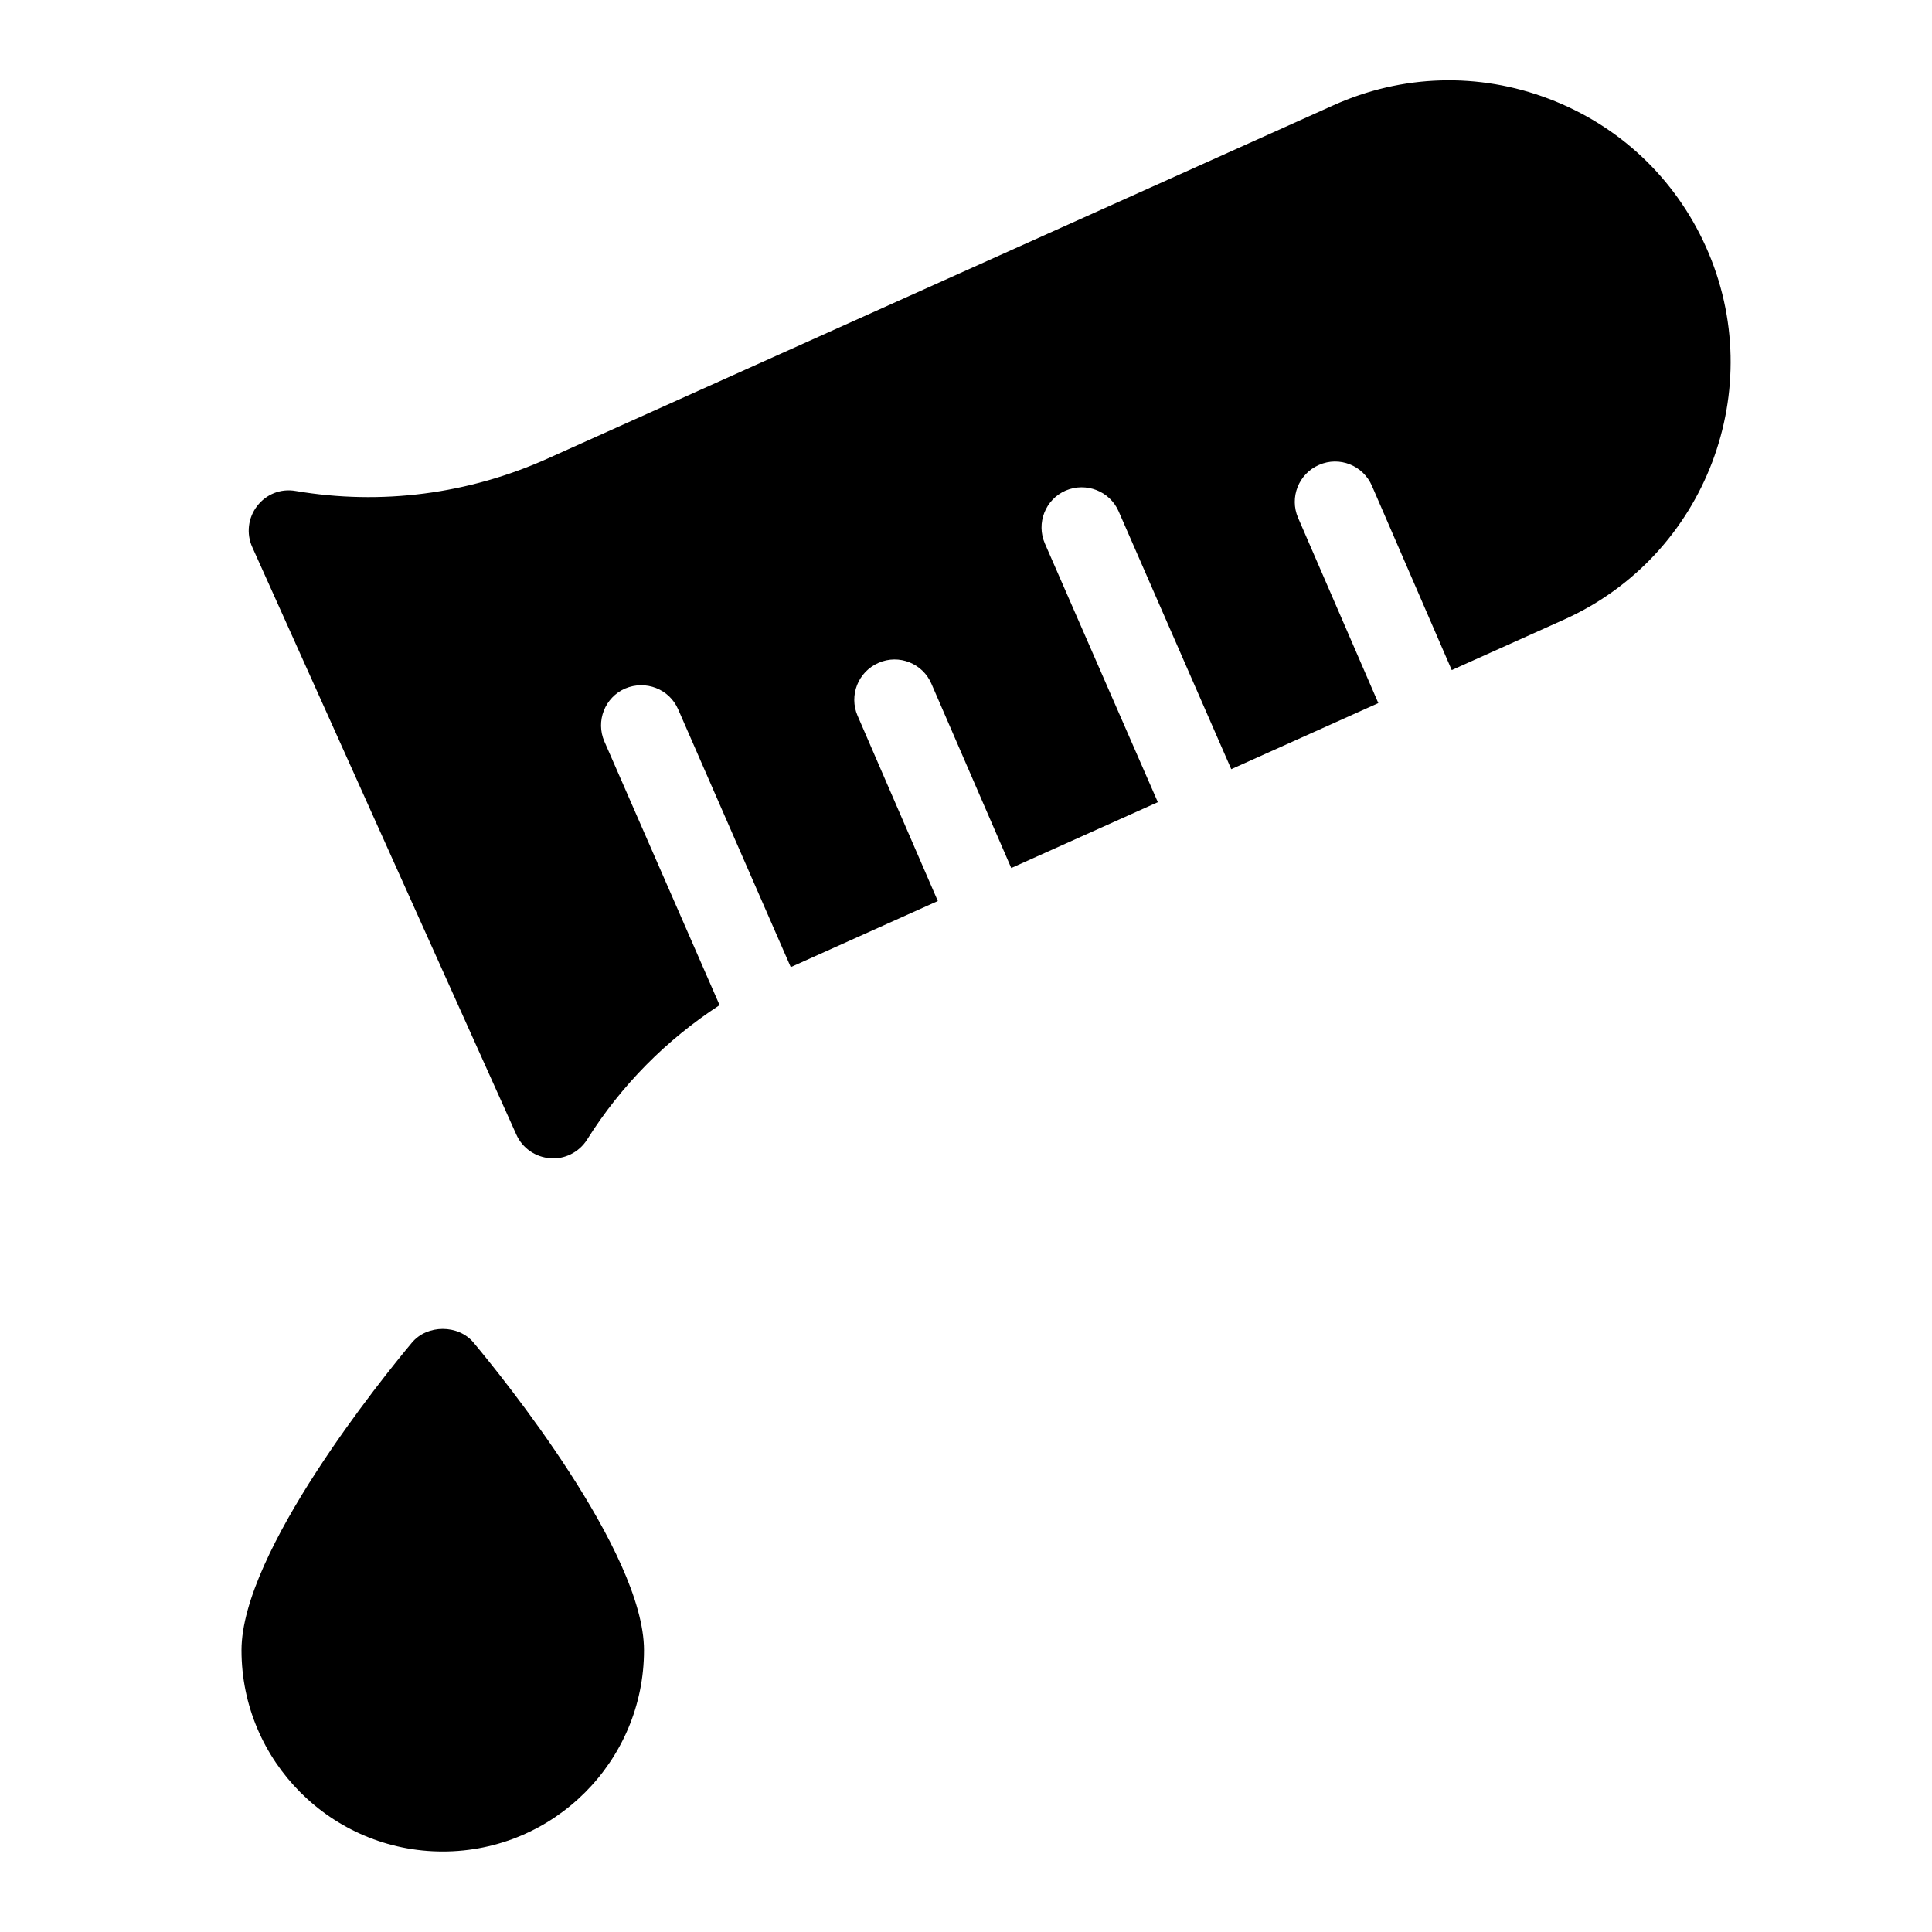 <?xml version="1.0" encoding="utf-8"?>
<!-- Generator: Adobe Illustrator 19.2.0, SVG Export Plug-In . SVG Version: 6.00 Build 0)  -->
<svg version="1.1" xmlns="http://www.w3.org/2000/svg" xmlns:xlink="http://www.w3.org/1999/xlink" x="0px" y="0px" width="24px"
	 height="24px" viewBox="0 0 24 24" enable-background="new 0 0 24 24" xml:space="preserve">
<g id="Filled_Icons">
	<path d="M5.884,16.68c-0.189-0.229-0.578-0.229-0.768,0C4.763,17.103,3,19.276,3,20.5C3,21.879,4.121,23,5.5,23S8,21.879,8,20.5
		C8,19.276,6.237,17.103,5.884,16.68z"/>
	<path d="M21.191,3.065c-0.383-0.852-1.075-1.505-1.949-1.837c-0.875-0.333-1.826-0.304-2.678,0.08L6.808,5.694
		C5.821,6.139,4.735,6.279,3.673,6.099C3.484,6.066,3.307,6.14,3.194,6.286c-0.113,0.147-0.136,0.343-0.06,0.511l3.28,7.297
		c0.075,0.168,0.237,0.281,0.422,0.294c0.167,0.016,0.355-0.068,0.458-0.233c0.424-0.675,0.985-1.239,1.645-1.669L7.508,9.211
		c-0.11-0.253,0.005-0.548,0.258-0.658c0.254-0.108,0.548,0.005,0.658,0.258l1.399,3.203l1.827-0.821l-0.997-2.302
		c-0.109-0.253,0.007-0.547,0.261-0.657c0.253-0.111,0.548,0.006,0.657,0.261l0.991,2.288l1.821-0.818l-1.403-3.213
		c-0.11-0.253,0.005-0.548,0.258-0.658c0.253-0.108,0.548,0.006,0.658,0.258l1.399,3.203l1.827-0.821l-0.997-2.302
		c-0.109-0.253,0.007-0.547,0.261-0.657c0.253-0.111,0.547,0.006,0.657,0.261l0.991,2.288l1.399-0.629
		C21.194,6.901,21.982,4.825,21.191,3.065z"/>
</g>
<g id="invisible_shape">
	<rect fill="none" width="24" height="24"/>
</g>
</svg>
